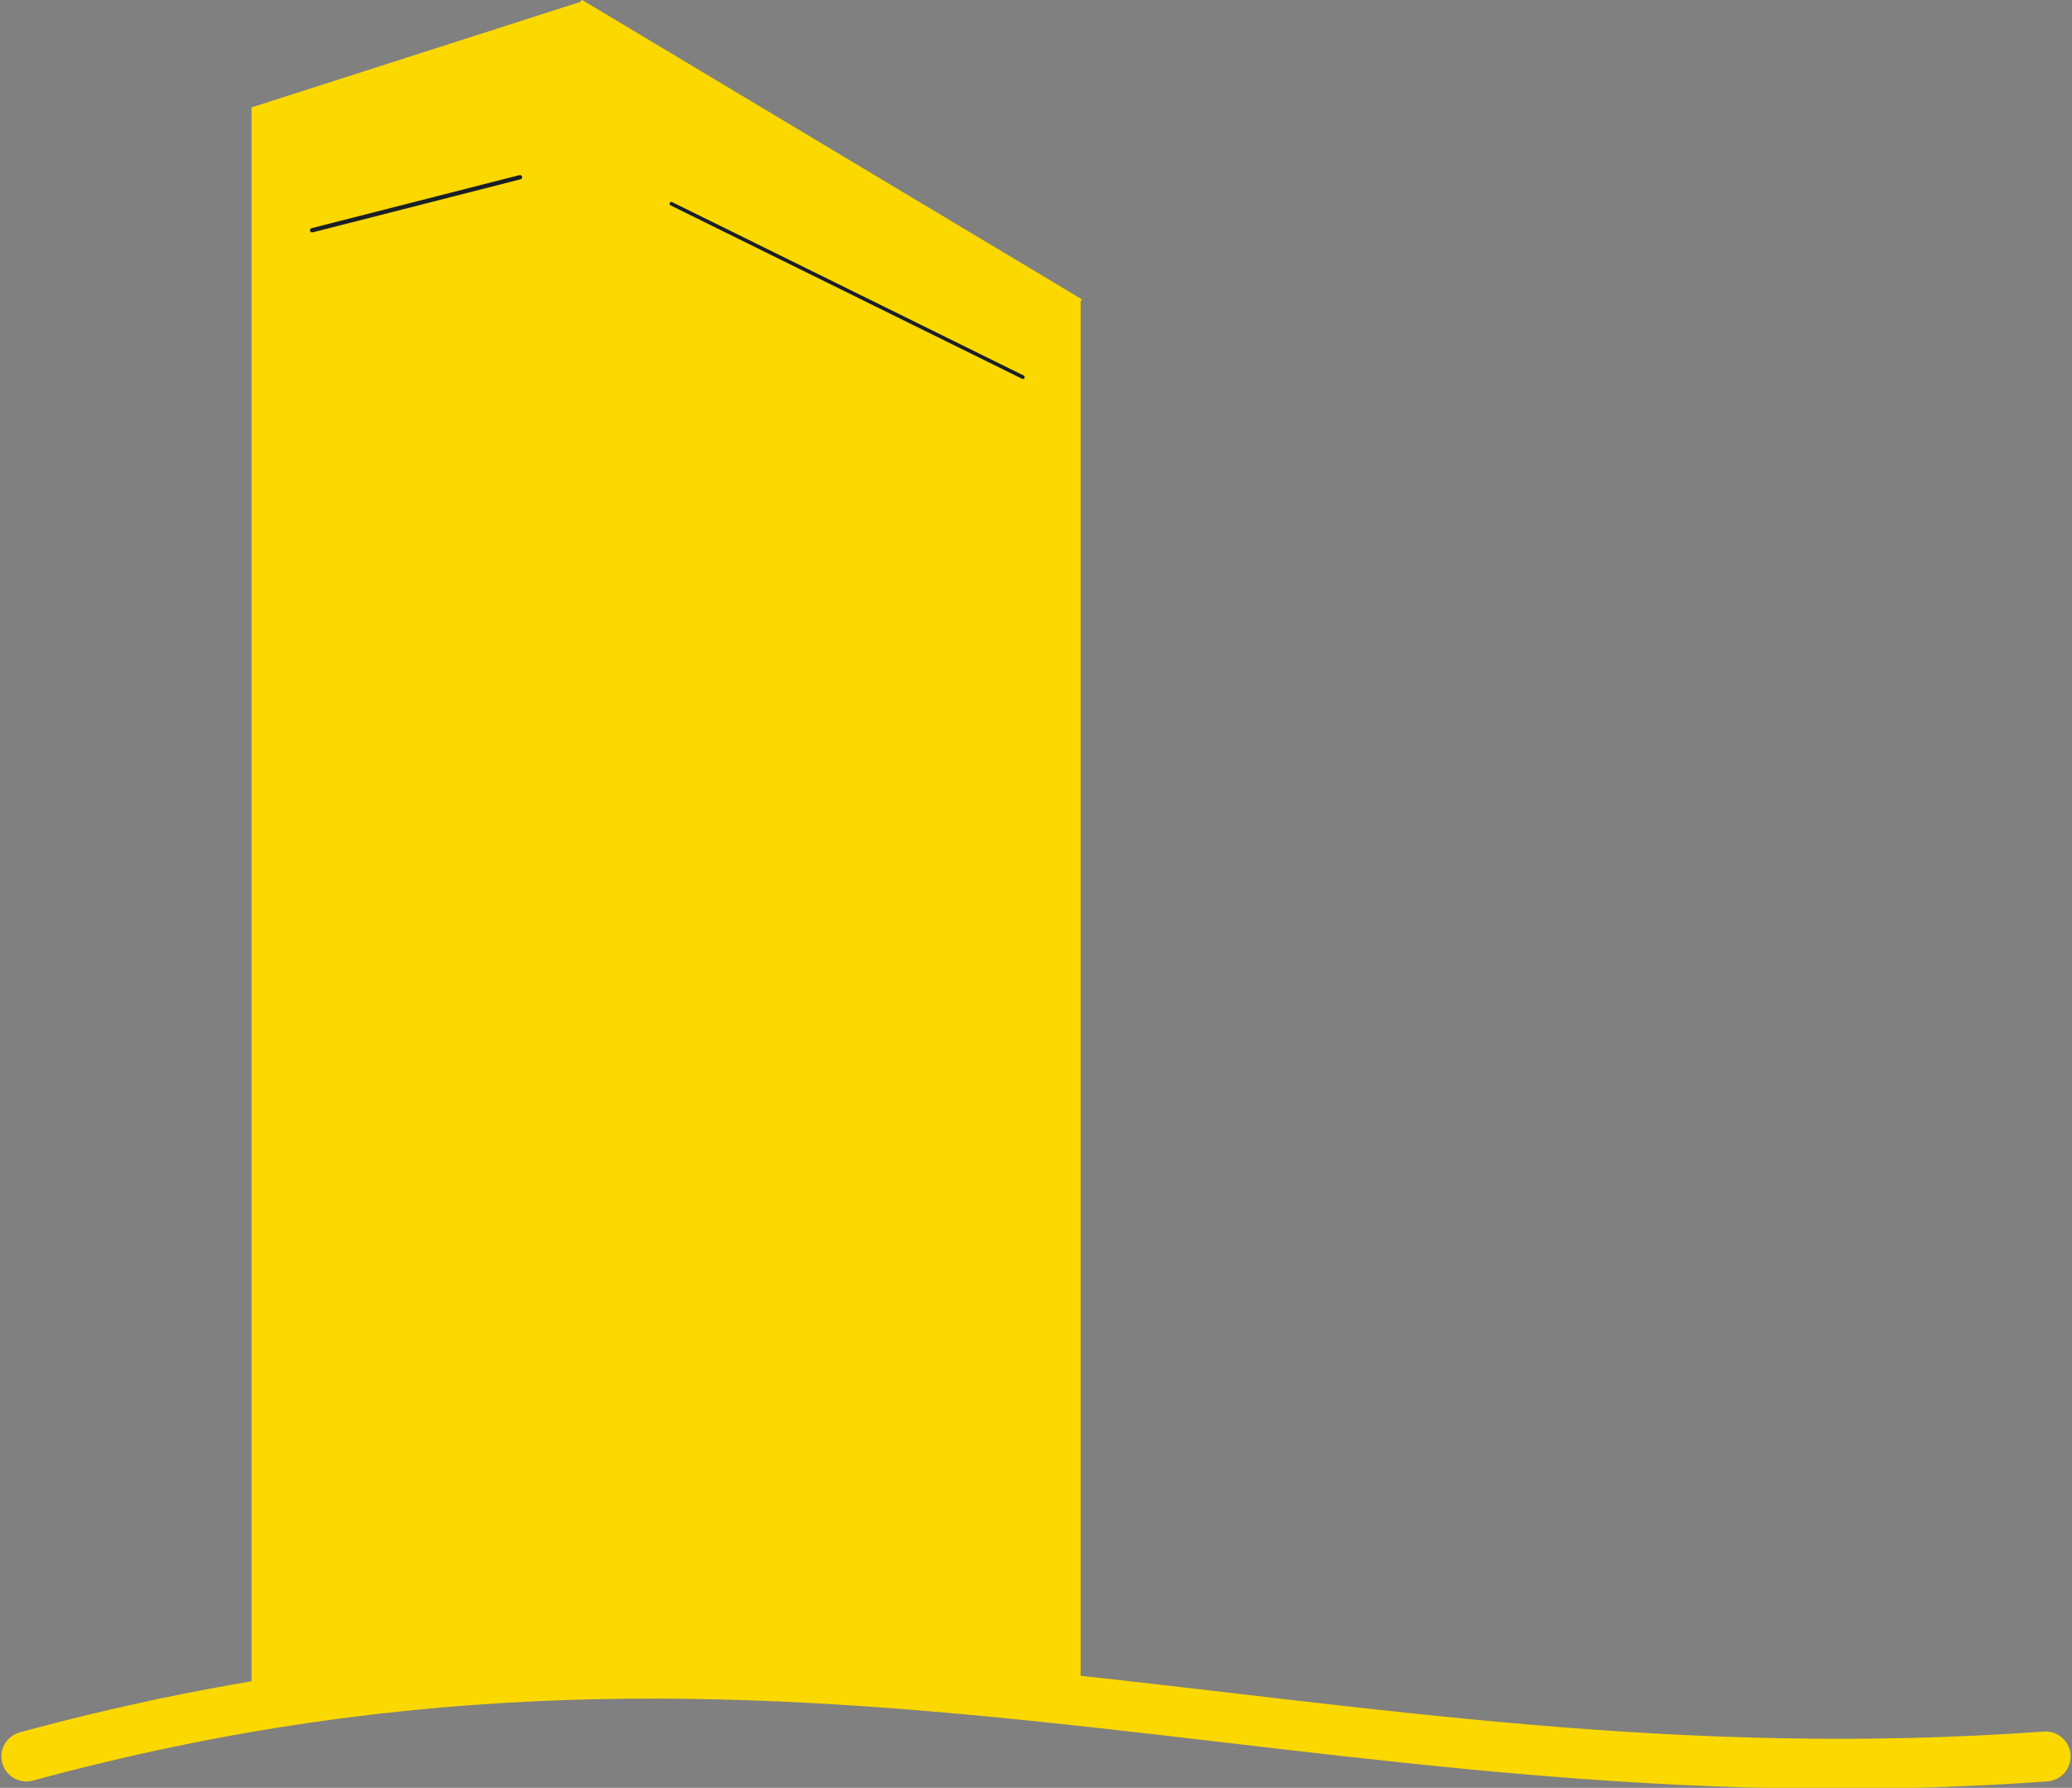 <?xml version="1.0" encoding="UTF-8" standalone="no"?>
<svg
   xmlns:dc="http://purl.org/dc/elements/1.1/"
   xmlns:cc="http://creativecommons.org/ns#"
   xmlns:rdf="http://www.w3.org/1999/02/22-rdf-syntax-ns#"
   xmlns:svg="http://www.w3.org/2000/svg"
   xmlns="http://www.w3.org/2000/svg"
   xmlns:sodipodi="http://sodipodi.sourceforge.net/DTD/sodipodi-0.dtd"
   xmlns:inkscape="http://www.inkscape.org/namespaces/inkscape"
   viewBox="0 0 1895.891 1635.601"
   stroke-miterlimit="1.5"
   version="1.1"
   id="svg3765"
   sodipodi:docname="budova.svg"
   width="1895.891"
   height="1635.601"
   style="clip-rule:evenodd;fill-rule:evenodd;stroke-linecap:round;stroke-linejoin:round;stroke-miterlimit:1.5"
   inkscape:version="0.92.2 (unknown)">
  <rect x="0" y="0" width="1895.891" height="1635.601" fill="#808080" stroke="none"/>
  <defs
     id="defs3769" />
  <sodipodi:namedview
     pagecolor="#ffffff"
     bordercolor="#666666"
     borderopacity="1"
     objecttolerance="10"
     gridtolerance="10"
     guidetolerance="10"
     inkscape:pageopacity="0"
     inkscape:pageshadow="2"
     inkscape:window-width="1855"
     inkscape:window-height="1056"
     id="namedview3767"
     showgrid="false"
     fit-margin-top="0"
     fit-margin-left="0"
     fit-margin-right="0"
     fit-margin-bottom="0"
     inkscape:zoom="0.37001209"
     inkscape:cx="735.05114"
     inkscape:cy="670.68531"
     inkscape:window-x="65"
     inkscape:window-y="24"
     inkscape:window-maximized="1"
     inkscape:current-layer="svg3765" />
  <path
     d="m 1871.729,1606.921 c -678.167,49.023 -1138.378,-192.824 -1847.58,0"
     id="path3755"
     inkscape:connector-curvature="0"
     style="fill:none;stroke:#fbd800;stroke-width:45.736" />
  <path
     d="m 230.163,98.3 h 302.3 V 1539.3 h -302.3 z m 302.3,176 h 456.3 V 1539.3 h -456.3 z m 0,-176 h -302.4 l 302.3,-97 V 98.3 Z"
     id="path3757"
     inkscape:connector-curvature="0"
     style="fill:#fbd800" />
  <path
     d="m 988.763,274.3 h -456.3 V 1 Z"
     id="path3759"
     inkscape:connector-curvature="0"
     style="fill:#fbd800;stroke:#fbd800;stroke-width:2;stroke-miterlimit:1.5;stroke-dasharray:none;stroke-opacity:1" />
  <path
     d="M 285.605,210.661 475.8,162.121"
     id="path3761"
     style="fill:#ffffff;stroke:#1a1f25;stroke-width:3.952;stroke-linecap:butt;stroke-opacity:1"
     inkscape:connector-curvature="0" />
  <path
     d="M 614.302,186.409 935.915,345.026"
     id="path3763"
     style="fill:#1a1f25;fill-opacity:1;stroke:#1a1f25;stroke-width:3.335;stroke-linecap:butt;stroke-opacity:1"
     inkscape:connector-curvature="0" />
</svg>
